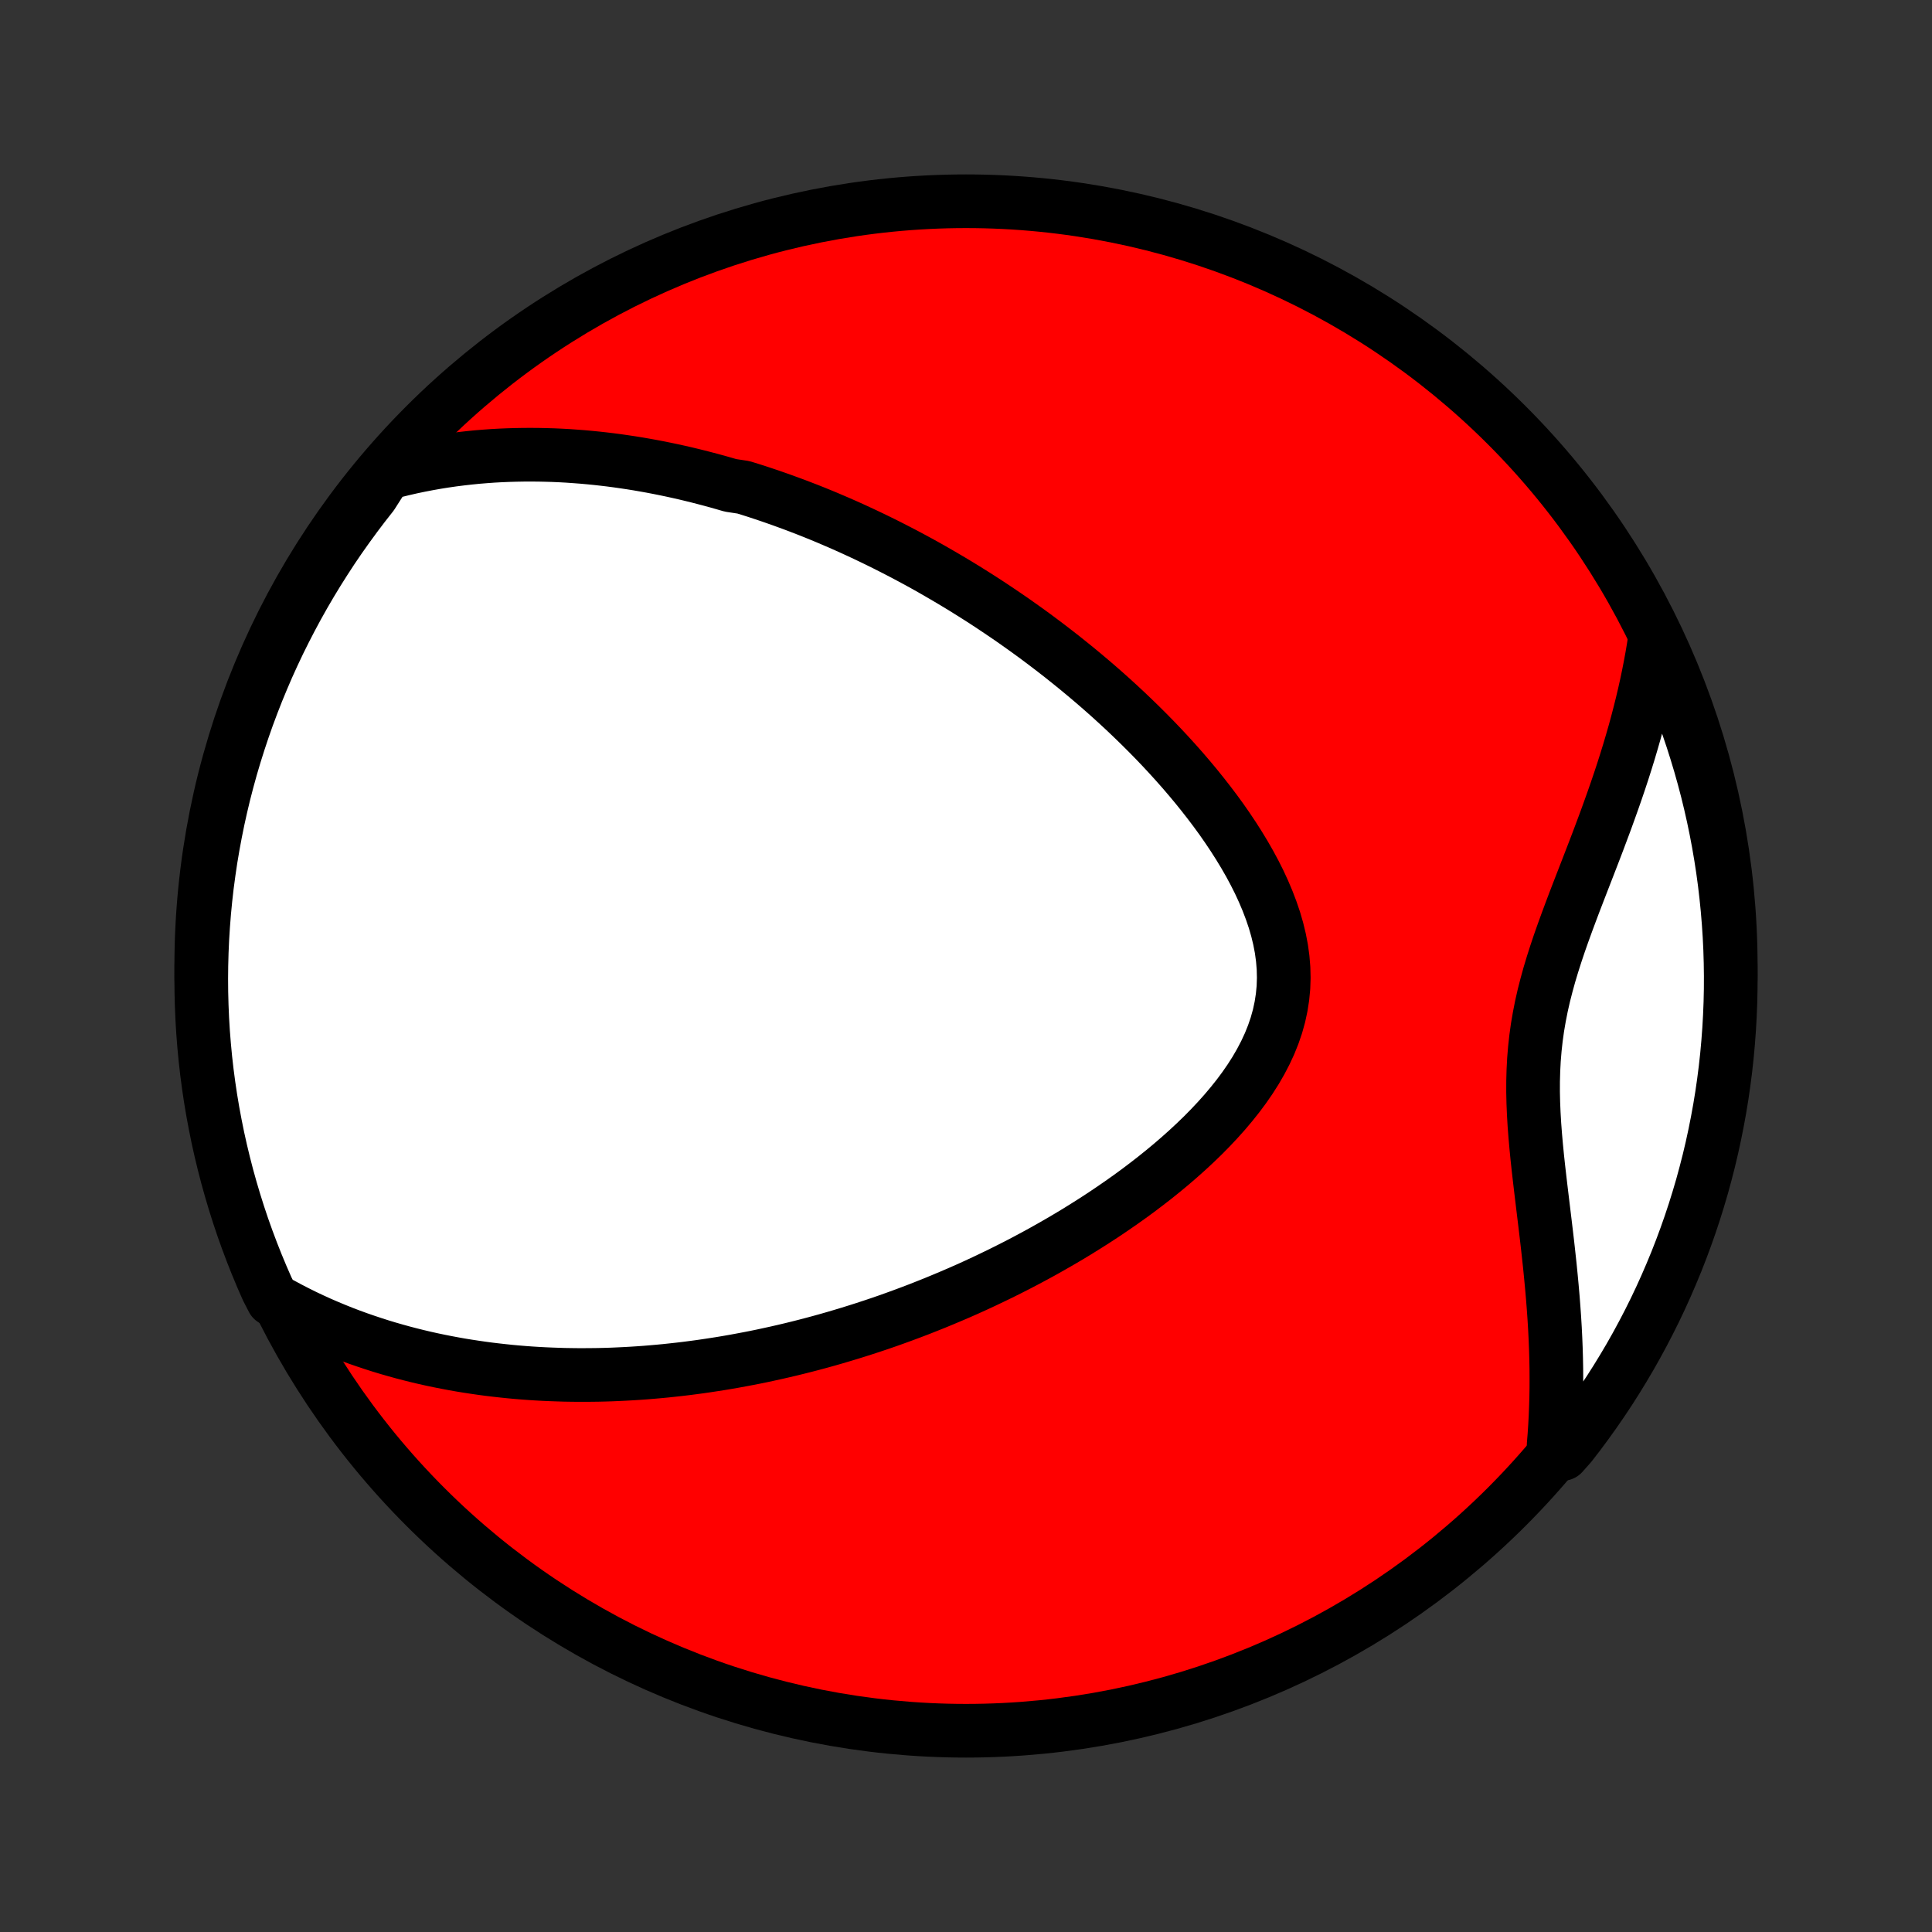 <?xml version="1.0" encoding="utf-8" standalone="no"?>
<!DOCTYPE svg PUBLIC "-//W3C//DTD SVG 1.1//EN"
  "http://www.w3.org/Graphics/SVG/1.1/DTD/svg11.dtd">
<!-- Created with matplotlib (http://matplotlib.org/) -->
<svg height="72pt" version="1.1" viewBox="0 0 72 72" width="72pt" xmlns="http://www.w3.org/2000/svg" xmlns:xlink="http://www.w3.org/1999/xlink">
 <rect x="0" y="0" width="72" height="72" fill="#333333" stroke="none"/>
 <defs>
  <style type="text/css">
*{stroke-linecap:butt;stroke-linejoin:round;}
  </style>
 </defs>
 <g id="figure_1">
  <g id="patch_1">
   <path d="
M0 72
L72 72
L72 0
L0 0
z
" style="fill:none;"/>
  </g>
  <g id="axes_1">
   <g id="PatchCollection_1">
    <defs>
     <path d="
M36 -7.5
C43.558 -7.5 50.808 -10.503 56.153 -15.848
C61.497 -21.192 64.5 -28.442 64.5 -36
C64.5 -43.558 61.497 -50.808 56.153 -56.153
C50.808 -61.497 43.558 -64.5 36 -64.5
C28.442 -64.5 21.192 -61.497 15.848 -56.153
C10.503 -50.808 7.5 -43.558 7.5 -36
C7.5 -28.442 10.503 -21.192 15.848 -15.848
C21.192 -10.503 28.442 -7.5 36 -7.5
z
" id="C0_0_a811fe30f3"/>
     <path d="
M14.367 -54.353
L14.691 -54.439
L15.011 -54.518
L15.329 -54.591
L15.645 -54.657
L15.957 -54.717
L16.267 -54.772
L16.575 -54.821
L16.88 -54.865
L17.182 -54.903
L17.482 -54.937
L17.779 -54.967
L18.074 -54.991
L18.366 -55.012
L18.656 -55.028
L18.943 -55.04
L19.229 -55.048
L19.512 -55.053
L19.792 -55.054
L20.071 -55.052
L20.347 -55.046
L20.622 -55.038
L20.894 -55.026
L21.165 -55.011
L21.433 -54.992
L21.7 -54.972
L21.965 -54.948
L22.228 -54.922
L22.49 -54.893
L22.75 -54.862
L23.008 -54.828
L23.265 -54.791
L23.521 -54.753
L23.775 -54.712
L24.028 -54.668
L24.279 -54.623
L24.53 -54.575
L24.779 -54.525
L25.028 -54.473
L25.275 -54.419
L25.521 -54.363
L25.767 -54.304
L26.011 -54.244
L26.255 -54.181
L26.498 -54.117
L26.741 -54.051
L26.983 -53.982
L27.224 -53.912
L27.705 -53.839
L27.945 -53.765
L28.185 -53.689
L28.424 -53.61
L28.663 -53.53
L28.902 -53.447
L29.14 -53.363
L29.379 -53.276
L29.618 -53.188
L29.856 -53.097
L30.095 -53.005
L30.334 -52.91
L30.573 -52.813
L30.812 -52.714
L31.051 -52.612
L31.291 -52.509
L31.531 -52.403
L31.771 -52.295
L32.012 -52.184
L32.254 -52.071
L32.495 -51.956
L32.738 -51.838
L32.981 -51.718
L33.224 -51.595
L33.468 -51.47
L33.714 -51.342
L33.959 -51.211
L34.206 -51.078
L34.453 -50.942
L34.701 -50.803
L34.95 -50.66
L35.199 -50.515
L35.45 -50.367
L35.702 -50.216
L35.954 -50.062
L36.207 -49.904
L36.462 -49.743
L36.717 -49.579
L36.973 -49.411
L37.23 -49.239
L37.489 -49.064
L37.748 -48.886
L38.007 -48.703
L38.268 -48.517
L38.53 -48.327
L38.792 -48.132
L39.055 -47.934
L39.319 -47.731
L39.584 -47.525
L39.849 -47.313
L40.115 -47.098
L40.381 -46.878
L40.647 -46.654
L40.914 -46.425
L41.181 -46.191
L41.447 -45.953
L41.714 -45.709
L41.98 -45.461
L42.245 -45.208
L42.51 -44.95
L42.773 -44.688
L43.036 -44.42
L43.297 -44.147
L43.556 -43.869
L43.813 -43.586
L44.068 -43.298
L44.319 -43.005
L44.568 -42.707
L44.812 -42.404
L45.053 -42.096
L45.289 -41.784
L45.52 -41.467
L45.744 -41.145
L45.962 -40.819
L46.173 -40.488
L46.376 -40.153
L46.57 -39.815
L46.754 -39.473
L46.928 -39.127
L47.089 -38.778
L47.238 -38.426
L47.373 -38.072
L47.494 -37.716
L47.598 -37.358
L47.685 -36.999
L47.754 -36.639
L47.803 -36.279
L47.833 -35.919
L47.842 -35.559
L47.83 -35.201
L47.796 -34.845
L47.741 -34.491
L47.665 -34.139
L47.568 -33.791
L47.45 -33.446
L47.313 -33.105
L47.157 -32.769
L46.983 -32.436
L46.794 -32.109
L46.589 -31.787
L46.37 -31.47
L46.138 -31.158
L45.894 -30.852
L45.64 -30.551
L45.376 -30.256
L45.103 -29.966
L44.823 -29.682
L44.535 -29.404
L44.242 -29.132
L43.944 -28.866
L43.641 -28.605
L43.333 -28.35
L43.023 -28.101
L42.709 -27.858
L42.394 -27.62
L42.076 -27.388
L41.757 -27.162
L41.436 -26.941
L41.115 -26.725
L40.793 -26.515
L40.471 -26.311
L40.15 -26.111
L39.828 -25.917
L39.507 -25.728
L39.186 -25.544
L38.867 -25.364
L38.548 -25.19
L38.23 -25.02
L37.914 -24.855
L37.599 -24.695
L37.286 -24.539
L36.974 -24.388
L36.663 -24.24
L36.355 -24.097
L36.048 -23.958
L35.742 -23.823
L35.439 -23.693
L35.137 -23.566
L34.837 -23.442
L34.539 -23.323
L34.243 -23.206
L33.948 -23.094
L33.656 -22.985
L33.365 -22.879
L33.076 -22.776
L32.789 -22.677
L32.503 -22.581
L32.219 -22.488
L31.937 -22.398
L31.657 -22.311
L31.378 -22.227
L31.101 -22.145
L30.825 -22.066
L30.551 -21.99
L30.279 -21.917
L30.007 -21.846
L29.738 -21.778
L29.469 -21.712
L29.202 -21.649
L28.936 -21.588
L28.671 -21.53
L28.408 -21.473
L28.145 -21.419
L27.884 -21.368
L27.623 -21.319
L27.364 -21.271
L27.105 -21.226
L26.847 -21.183
L26.59 -21.143
L26.334 -21.104
L26.079 -21.067
L25.824 -21.033
L25.57 -21
L25.316 -20.97
L25.062 -20.942
L24.81 -20.915
L24.557 -20.891
L24.305 -20.869
L24.053 -20.848
L23.801 -20.83
L23.55 -20.814
L23.298 -20.8
L23.047 -20.788
L22.796 -20.777
L22.544 -20.769
L22.293 -20.763
L22.041 -20.76
L21.789 -20.758
L21.537 -20.758
L21.285 -20.761
L21.032 -20.765
L20.779 -20.773
L20.525 -20.782
L20.271 -20.793
L20.016 -20.807
L19.761 -20.823
L19.505 -20.842
L19.248 -20.863
L18.991 -20.887
L18.733 -20.914
L18.474 -20.943
L18.214 -20.974
L17.953 -21.009
L17.692 -21.047
L17.429 -21.087
L17.165 -21.13
L16.9 -21.177
L16.634 -21.227
L16.367 -21.28
L16.099 -21.336
L15.83 -21.396
L15.559 -21.46
L15.287 -21.528
L15.014 -21.599
L14.74 -21.675
L14.464 -21.754
L14.187 -21.838
L13.909 -21.927
L13.63 -22.02
L13.349 -22.117
L13.067 -22.22
L12.783 -22.328
L12.499 -22.442
L12.213 -22.561
L11.926 -22.685
L11.638 -22.816
L11.348 -22.953
L11.058 -23.097
L10.767 -23.247
L10.475 -23.404
L10.163 -23.569
L9.957 -23.97
L9.759 -24.423
L9.569 -24.879
L9.387 -25.339
L9.213 -25.802
L9.047 -26.267
L8.89 -26.736
L8.741 -27.208
L8.6 -27.683
L8.467 -28.16
L8.343 -28.639
L8.227 -29.121
L8.119 -29.605
L8.021 -30.09
L7.93 -30.578
L7.848 -31.067
L7.775 -31.558
L7.71 -32.05
L7.654 -32.543
L7.607 -33.037
L7.568 -33.532
L7.538 -34.028
L7.517 -34.525
L7.504 -35.021
L7.5 -35.519
L7.505 -36.016
L7.518 -36.514
L7.54 -37.011
L7.571 -37.508
L7.61 -38.004
L7.658 -38.5
L7.714 -38.995
L7.78 -39.489
L7.853 -39.982
L7.936 -40.474
L8.027 -40.965
L8.126 -41.454
L8.234 -41.941
L8.35 -42.427
L8.475 -42.91
L8.608 -43.392
L8.75 -43.871
L8.9 -44.348
L9.058 -44.822
L9.224 -45.294
L9.399 -45.763
L9.581 -46.228
L9.772 -46.691
L9.97 -47.151
L10.177 -47.607
L10.391 -48.059
L10.614 -48.508
L10.844 -48.953
L11.081 -49.394
L11.326 -49.831
L11.579 -50.264
L11.839 -50.692
L12.107 -51.116
L12.381 -51.536
L12.663 -51.95
L12.953 -52.36
L13.249 -52.765
L13.552 -53.165
L13.861 -53.559
z
" id="C0_1_0016a2f146"/>
     <path d="
M61.672 -48.19
L61.619 -47.852
L61.561 -47.511
L61.498 -47.169
L61.43 -46.824
L61.357 -46.477
L61.279 -46.128
L61.196 -45.777
L61.108 -45.424
L61.015 -45.069
L60.918 -44.712
L60.815 -44.353
L60.708 -43.992
L60.596 -43.629
L60.48 -43.264
L60.359 -42.897
L60.234 -42.529
L60.105 -42.159
L59.972 -41.787
L59.837 -41.414
L59.697 -41.039
L59.556 -40.663
L59.412 -40.286
L59.266 -39.908
L59.119 -39.528
L58.971 -39.147
L58.823 -38.765
L58.676 -38.383
L58.531 -37.999
L58.388 -37.614
L58.248 -37.228
L58.112 -36.842
L57.982 -36.454
L57.858 -36.065
L57.741 -35.676
L57.633 -35.285
L57.533 -34.893
L57.444 -34.5
L57.366 -34.105
L57.298 -33.709
L57.243 -33.312
L57.199 -32.913
L57.166 -32.513
L57.145 -32.112
L57.134 -31.709
L57.133 -31.305
L57.142 -30.899
L57.159 -30.493
L57.183 -30.086
L57.214 -29.678
L57.25 -29.271
L57.29 -28.863
L57.334 -28.455
L57.381 -28.047
L57.429 -27.64
L57.478 -27.234
L57.527 -26.829
L57.576 -26.425
L57.624 -26.023
L57.671 -25.622
L57.715 -25.223
L57.758 -24.826
L57.797 -24.432
L57.834 -24.039
L57.868 -23.649
L57.898 -23.262
L57.925 -22.877
L57.948 -22.496
L57.967 -22.117
L57.982 -21.741
L57.993 -21.368
L58 -20.998
L58.002 -20.631
L58.001 -20.268
L57.995 -19.908
L57.984 -19.551
L57.97 -19.197
L57.951 -18.847
L57.928 -18.5
L57.9 -18.156
L58.228 -17.815
L58.536 -18.163
L58.837 -18.553
L59.131 -18.95
L59.418 -19.351
L59.698 -19.757
L59.971 -20.168
L60.236 -20.584
L60.494 -21.005
L60.745 -21.43
L60.988 -21.86
L61.223 -22.294
L61.451 -22.732
L61.671 -23.174
L61.883 -23.62
L62.087 -24.07
L62.283 -24.524
L62.472 -24.981
L62.652 -25.441
L62.824 -25.905
L62.988 -26.371
L63.144 -26.841
L63.291 -27.313
L63.431 -27.788
L63.561 -28.266
L63.684 -28.746
L63.798 -29.228
L63.903 -29.712
L64 -30.198
L64.089 -30.686
L64.169 -31.176
L64.24 -31.667
L64.303 -32.159
L64.357 -32.652
L64.402 -33.147
L64.439 -33.642
L64.467 -34.138
L64.487 -34.635
L64.498 -35.132
L64.5 -35.629
L64.493 -36.127
L64.478 -36.624
L64.454 -37.121
L64.421 -37.618
L64.38 -38.114
L64.33 -38.61
L64.272 -39.105
L64.205 -39.599
L64.129 -40.092
L64.045 -40.583
L63.952 -41.074
L63.851 -41.562
L63.741 -42.049
L63.623 -42.534
L63.496 -43.017
L63.361 -43.498
L63.217 -43.977
L63.066 -44.453
L62.906 -44.927
L62.738 -45.398
L62.562 -45.866
L62.377 -46.331
L62.185 -46.794
L61.984 -47.252
z
" id="C0_2_49c3e6713a"/>
    </defs>
    <g clip-path="url(#p1bffca34e9)">
     <use style="fill:#ff0000;stroke:#000000;stroke-width:2.0;" x="0.0" xlink:href="#C0_0_a811fe30f3" y="72.0"/>
    </g>
    <g clip-path="url(#p1bffca34e9)">
     <use style="fill:#ffffff;stroke:#000000;stroke-width:2.0;" x="0.0" xlink:href="#C0_1_0016a2f146" y="72.0"/>
    </g>
    <g clip-path="url(#p1bffca34e9)">
     <use style="fill:#ffffff;stroke:#000000;stroke-width:2.0;" x="0.0" xlink:href="#C0_2_49c3e6713a" y="72.0"/>
    </g>
   </g>
  </g>
 </g>
 <defs>
  <clipPath id="p1bffca34e9">
   <rect height="72.0" width="72.0" x="0.0" y="0.0"/>
  </clipPath>
 </defs>
</svg>
